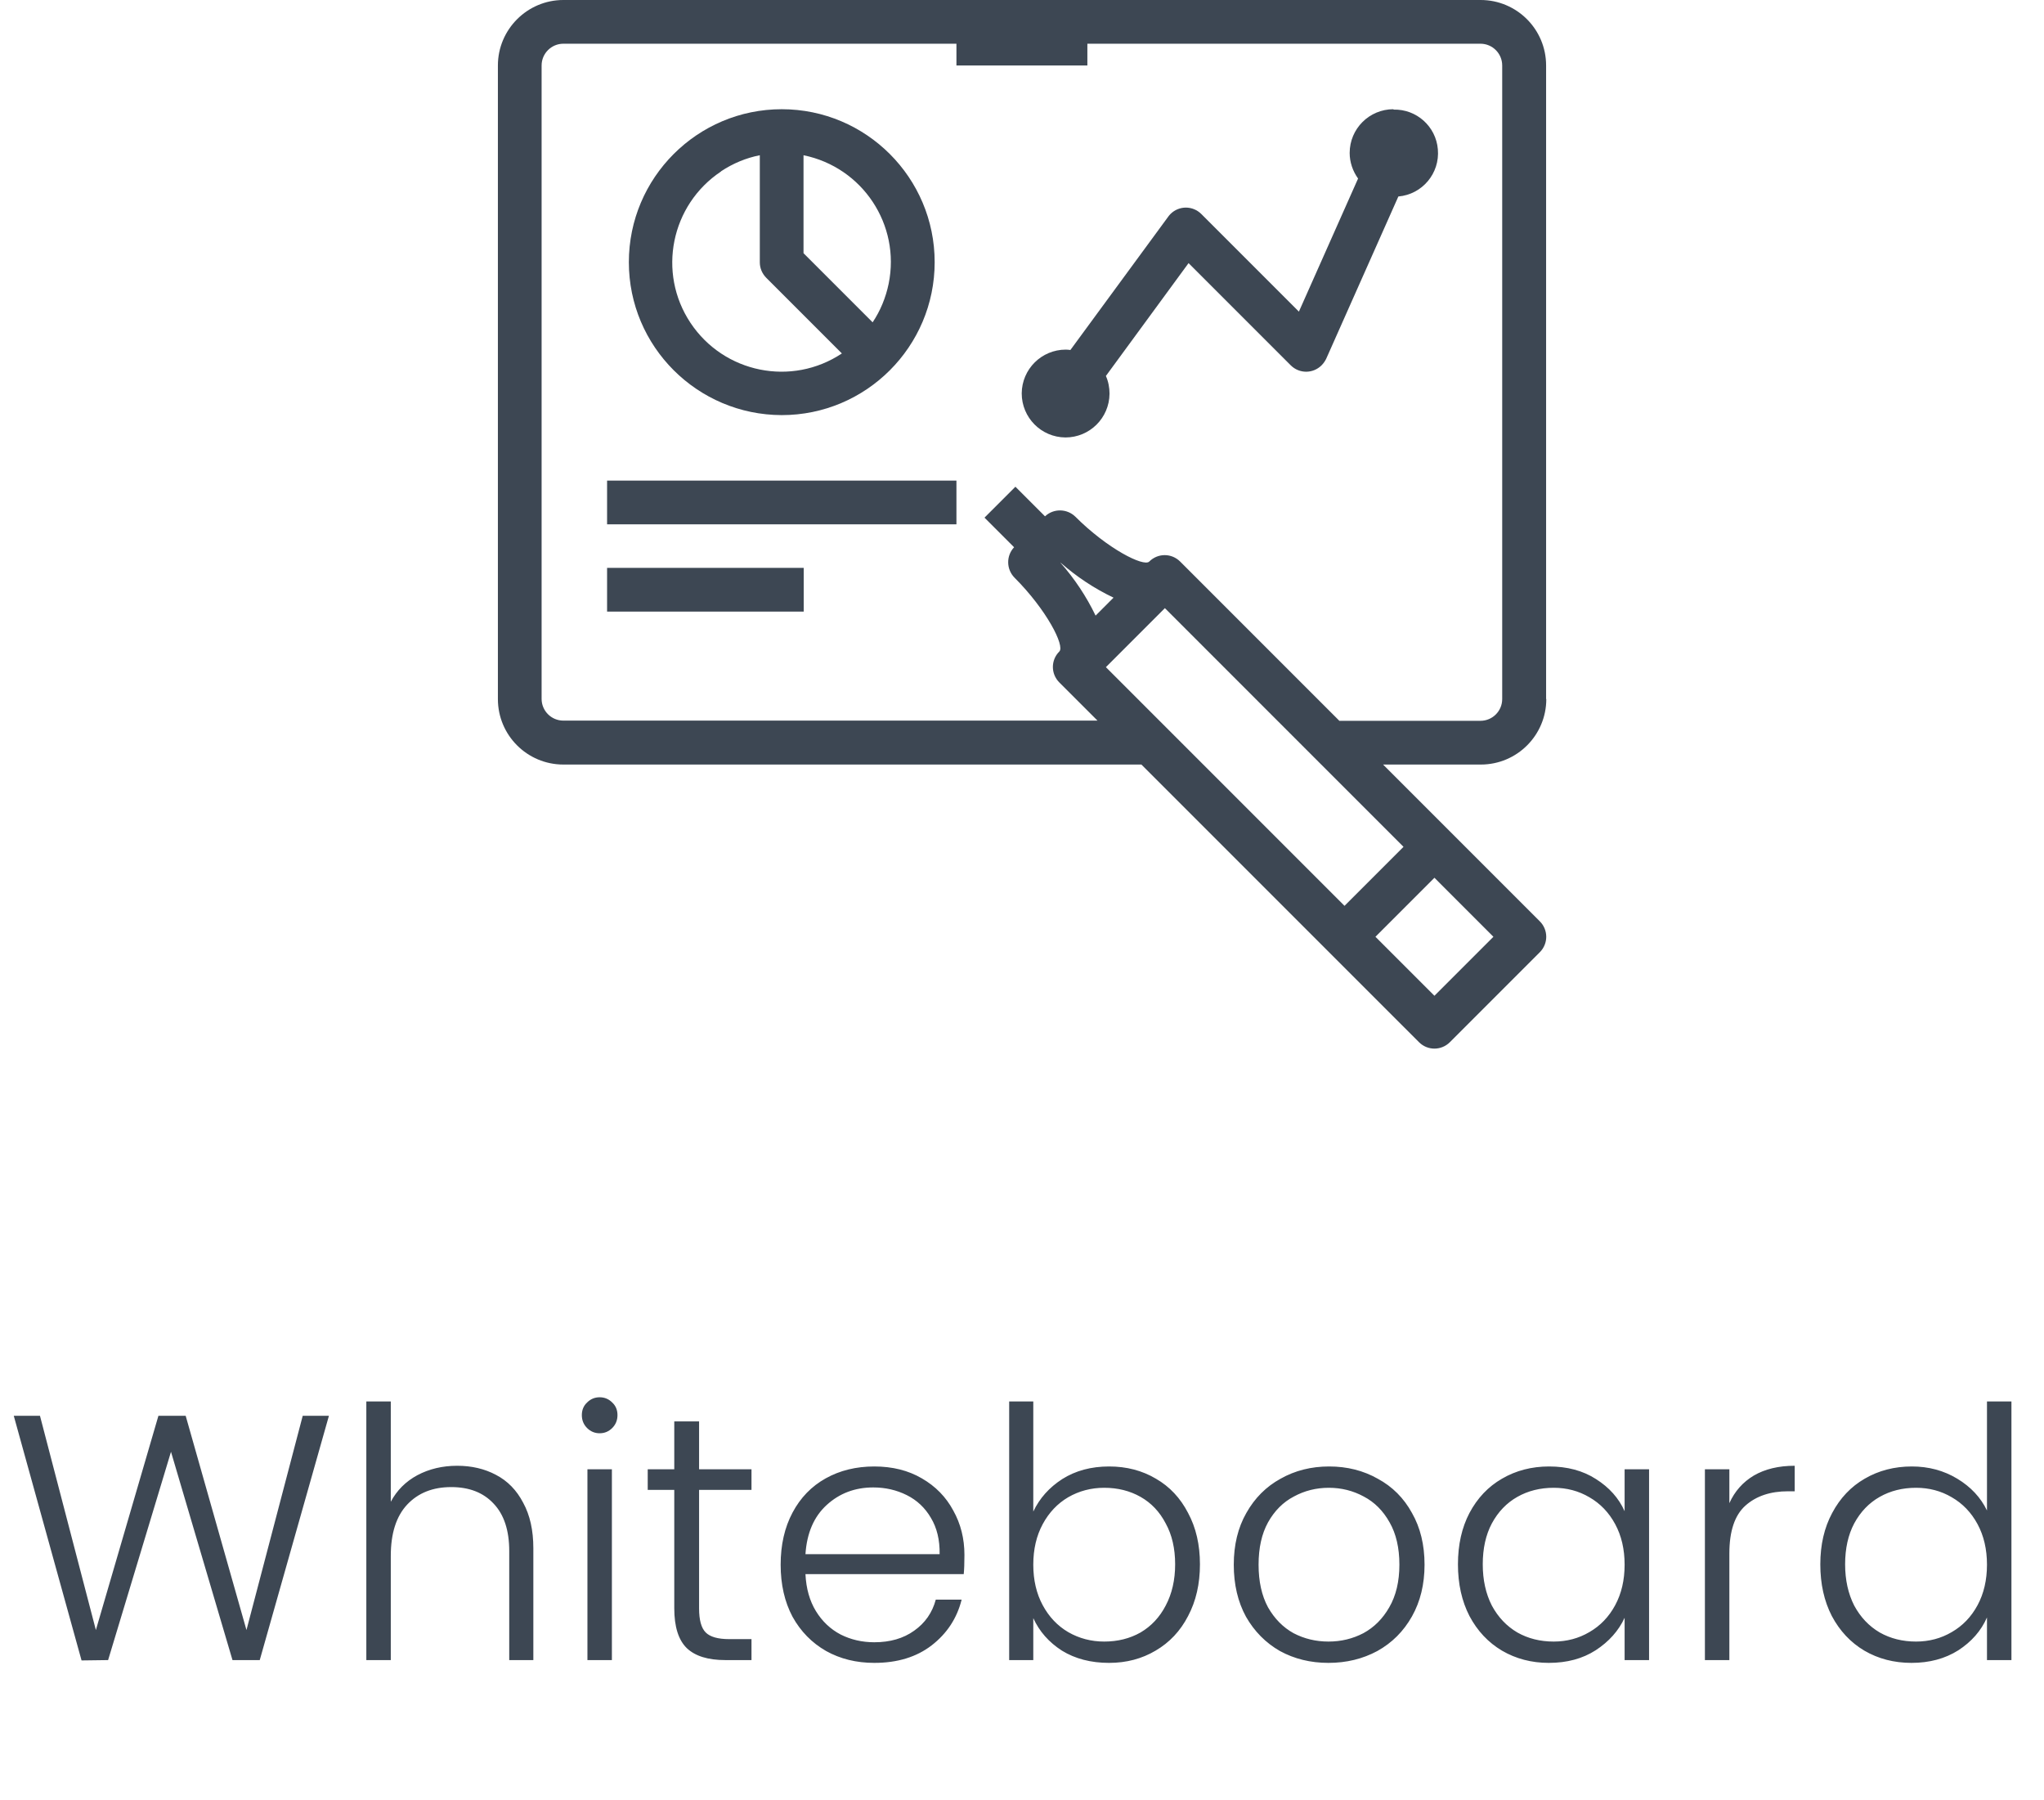 <svg width="117" height="103" viewBox="0 0 117 103" fill="none" xmlns="http://www.w3.org/2000/svg">
<g clip-path="url(#clip0_216_527)">
<path d="M88.5 40.004V3.748C88.5 1.672 86.817 0 84.752 0H32.248C30.183 0 28.5 1.683 28.5 3.748V40.004C28.5 42.08 30.183 43.752 32.248 43.752H65.335L81.223 59.639C81.714 60.131 82.501 60.131 82.993 59.639L88.139 54.493C88.631 54.001 88.631 53.214 88.139 52.723L79.168 43.752H84.763C86.839 43.752 88.511 42.069 88.511 40.004H88.5ZM85.484 53.608L82.108 56.984L78.731 53.608L82.108 50.231L85.484 53.608ZM80.338 48.461L76.961 51.838L63.302 38.179L66.679 34.802L80.338 48.461ZM62.712 35.229C62.188 34.136 61.51 33.12 60.702 32.202H60.713C61.62 32.999 62.636 33.677 63.739 34.201L62.712 35.229ZM76.655 41.238L67.553 32.136C67.061 31.645 66.275 31.645 65.783 32.136C65.466 32.453 63.39 31.404 61.554 29.568C61.073 29.099 60.308 29.088 59.817 29.547L58.123 27.853L56.353 29.623L58.047 31.317C57.588 31.808 57.599 32.573 58.068 33.054C59.915 34.901 60.964 36.966 60.636 37.283C60.145 37.775 60.145 38.561 60.636 39.053L62.822 41.238H32.248C31.56 41.238 31.002 40.681 31.002 39.993V3.748C31.002 3.06 31.56 2.502 32.248 2.502H54.747V3.748H62.242V2.502H84.741C85.43 2.502 85.987 3.06 85.987 3.748V40.004C85.987 40.692 85.43 41.249 84.741 41.249H76.655V41.238Z" fill="#3D4753"/>
<path d="M46.005 32.497H34.75V34.999H46.005V32.497Z" fill="#3D4753"/>
<path d="M44.748 23.755C49.578 23.755 53.501 19.832 53.501 15.003C53.501 10.173 49.578 6.25 44.748 6.25C39.919 6.25 35.996 10.173 35.996 15.003C35.996 19.832 39.919 23.744 44.748 23.755ZM45.994 8.884C49.37 9.572 51.556 12.861 50.867 16.238C50.704 17.024 50.398 17.778 49.95 18.445L45.994 14.489V8.884ZM41.274 9.802C41.951 9.354 42.705 9.037 43.492 8.884V15.014C43.492 15.341 43.623 15.658 43.863 15.899L48.19 20.226C45.317 22.138 41.438 21.351 39.525 18.477C37.613 15.604 38.4 11.725 41.274 9.812V9.802Z" fill="#3D4753"/>
<path d="M79.758 6.25C78.382 6.25 77.256 7.365 77.256 8.753C77.256 9.277 77.431 9.791 77.737 10.217L74.35 17.833L68.766 12.249C68.274 11.757 67.487 11.757 66.996 12.249C66.952 12.293 66.908 12.348 66.876 12.391L61.27 20.029C61.183 20.018 61.095 20.007 61.008 20.007C59.62 20.007 58.495 21.122 58.484 22.51C58.484 23.897 59.598 25.023 60.986 25.034C62.374 25.034 63.499 23.919 63.51 22.531C63.51 22.182 63.444 21.832 63.302 21.515L68.034 15.057L73.88 20.903C74.371 21.395 75.158 21.395 75.65 20.903C75.759 20.794 75.847 20.663 75.912 20.532L80.043 11.244C81.419 11.124 82.425 9.911 82.304 8.545C82.195 7.234 81.081 6.239 79.769 6.272L79.758 6.25Z" fill="#3D4753"/>
<path d="M54.747 27.503H34.75V30.005H54.747V27.503Z" fill="#3D4753"/>
</g>
<path d="M18.828 81.02L14.868 95H13.308L9.788 83.08L6.188 95L4.668 95.02L0.788 81.02H2.288L5.488 93.28L9.068 81.02H10.628L14.108 93.28L17.328 81.02H18.828ZM26.169 83.88C26.996 83.88 27.736 84.053 28.389 84.4C29.056 84.747 29.576 85.28 29.949 86C30.336 86.707 30.529 87.573 30.529 88.6V95H29.149V88.76C29.149 87.573 28.849 86.667 28.249 86.04C27.663 85.413 26.856 85.1 25.829 85.1C24.776 85.1 23.936 85.433 23.309 86.1C22.683 86.767 22.369 87.747 22.369 89.04V95H20.969V80.2H22.369V85.94C22.716 85.287 23.223 84.78 23.889 84.42C24.569 84.06 25.329 83.88 26.169 83.88ZM34.325 82.02C34.045 82.02 33.805 81.92 33.605 81.72C33.405 81.52 33.305 81.273 33.305 80.98C33.305 80.687 33.405 80.447 33.605 80.26C33.805 80.06 34.045 79.96 34.325 79.96C34.605 79.96 34.845 80.06 35.045 80.26C35.245 80.447 35.345 80.687 35.345 80.98C35.345 81.273 35.245 81.52 35.045 81.72C34.845 81.92 34.605 82.02 34.325 82.02ZM35.025 84.08V95H33.625V84.08H35.025ZM40.016 85.26V92.04C40.016 92.707 40.142 93.167 40.396 93.42C40.649 93.673 41.096 93.8 41.736 93.8H43.016V95H41.516C40.529 95 39.796 94.773 39.316 94.32C38.836 93.853 38.596 93.093 38.596 92.04V85.26H37.076V84.08H38.596V81.34H40.016V84.08H43.016V85.26H40.016ZM55.205 88.98C55.205 89.46 55.191 89.827 55.165 90.08H46.105C46.145 90.907 46.345 91.613 46.705 92.2C47.065 92.787 47.538 93.233 48.125 93.54C48.711 93.833 49.351 93.98 50.045 93.98C50.951 93.98 51.711 93.76 52.325 93.32C52.951 92.88 53.365 92.287 53.565 91.54H55.045C54.778 92.607 54.205 93.48 53.325 94.16C52.458 94.827 51.365 95.16 50.045 95.16C49.018 95.16 48.098 94.933 47.285 94.48C46.471 94.013 45.831 93.36 45.365 92.52C44.911 91.667 44.685 90.673 44.685 89.54C44.685 88.407 44.911 87.413 45.365 86.56C45.818 85.707 46.451 85.053 47.265 84.6C48.078 84.147 49.005 83.92 50.045 83.92C51.085 83.92 51.991 84.147 52.765 84.6C53.551 85.053 54.151 85.667 54.565 86.44C54.991 87.2 55.205 88.047 55.205 88.98ZM53.785 88.94C53.798 88.127 53.631 87.433 53.285 86.86C52.951 86.287 52.491 85.853 51.905 85.56C51.318 85.267 50.678 85.12 49.985 85.12C48.945 85.12 48.058 85.453 47.325 86.12C46.591 86.787 46.185 87.727 46.105 88.94H53.785ZM59.146 86.5C59.506 85.74 60.059 85.12 60.806 84.64C61.566 84.16 62.459 83.92 63.486 83.92C64.486 83.92 65.379 84.153 66.166 84.62C66.953 85.073 67.566 85.727 68.006 86.58C68.459 87.42 68.686 88.4 68.686 89.52C68.686 90.64 68.459 91.627 68.006 92.48C67.566 93.333 66.946 93.993 66.146 94.46C65.359 94.927 64.473 95.16 63.486 95.16C62.446 95.16 61.546 94.927 60.786 94.46C60.039 93.98 59.493 93.36 59.146 92.6V95H57.766V80.2H59.146V86.5ZM67.266 89.52C67.266 88.613 67.086 87.833 66.726 87.18C66.379 86.513 65.899 86.007 65.286 85.66C64.673 85.313 63.979 85.14 63.206 85.14C62.459 85.14 61.773 85.32 61.146 85.68C60.533 86.04 60.046 86.553 59.686 87.22C59.326 87.887 59.146 88.66 59.146 89.54C59.146 90.42 59.326 91.193 59.686 91.86C60.046 92.527 60.533 93.04 61.146 93.4C61.773 93.76 62.459 93.94 63.206 93.94C63.979 93.94 64.673 93.767 65.286 93.42C65.899 93.06 66.379 92.547 66.726 91.88C67.086 91.2 67.266 90.413 67.266 89.52ZM76.042 95.16C75.015 95.16 74.089 94.933 73.262 94.48C72.449 94.013 71.802 93.36 71.322 92.52C70.855 91.667 70.622 90.673 70.622 89.54C70.622 88.407 70.862 87.42 71.342 86.58C71.822 85.727 72.475 85.073 73.302 84.62C74.129 84.153 75.055 83.92 76.082 83.92C77.109 83.92 78.035 84.153 78.862 84.62C79.702 85.073 80.355 85.727 80.822 86.58C81.302 87.42 81.542 88.407 81.542 89.54C81.542 90.66 81.302 91.647 80.822 92.5C80.342 93.353 79.682 94.013 78.842 94.48C78.002 94.933 77.069 95.16 76.042 95.16ZM76.042 93.94C76.762 93.94 77.429 93.78 78.042 93.46C78.655 93.127 79.149 92.633 79.522 91.98C79.909 91.313 80.102 90.5 80.102 89.54C80.102 88.58 79.915 87.773 79.542 87.12C79.169 86.453 78.675 85.96 78.062 85.64C77.449 85.307 76.782 85.14 76.062 85.14C75.342 85.14 74.675 85.307 74.062 85.64C73.449 85.96 72.955 86.453 72.582 87.12C72.222 87.773 72.042 88.58 72.042 89.54C72.042 90.5 72.222 91.313 72.582 91.98C72.955 92.633 73.442 93.127 74.042 93.46C74.655 93.78 75.322 93.94 76.042 93.94ZM83.454 89.52C83.454 88.4 83.674 87.42 84.114 86.58C84.567 85.727 85.188 85.073 85.974 84.62C86.774 84.153 87.674 83.92 88.674 83.92C89.714 83.92 90.608 84.16 91.354 84.64C92.114 85.12 92.661 85.733 92.994 86.48V84.08H94.394V95H92.994V92.58C92.647 93.327 92.094 93.947 91.334 94.44C90.588 94.92 89.694 95.16 88.654 95.16C87.668 95.16 86.774 94.927 85.974 94.46C85.188 93.993 84.567 93.333 84.114 92.48C83.674 91.627 83.454 90.64 83.454 89.52ZM92.994 89.54C92.994 88.66 92.814 87.887 92.454 87.22C92.094 86.553 91.601 86.04 90.974 85.68C90.361 85.32 89.681 85.14 88.934 85.14C88.161 85.14 87.468 85.313 86.854 85.66C86.241 86.007 85.754 86.513 85.394 87.18C85.047 87.833 84.874 88.613 84.874 89.52C84.874 90.413 85.047 91.2 85.394 91.88C85.754 92.547 86.241 93.06 86.854 93.42C87.468 93.767 88.161 93.94 88.934 93.94C89.681 93.94 90.361 93.76 90.974 93.4C91.601 93.04 92.094 92.527 92.454 91.86C92.814 91.193 92.994 90.42 92.994 89.54ZM98.99 86.02C99.297 85.34 99.764 84.813 100.39 84.44C101.03 84.067 101.81 83.88 102.73 83.88V85.34H102.35C101.337 85.34 100.524 85.613 99.91 86.16C99.297 86.707 98.99 87.62 98.99 88.9V95H97.59V84.08H98.99V86.02ZM104.196 89.52C104.196 88.4 104.423 87.42 104.876 86.58C105.33 85.727 105.95 85.073 106.736 84.62C107.536 84.153 108.436 83.92 109.436 83.92C110.396 83.92 111.263 84.153 112.036 84.62C112.81 85.087 113.376 85.693 113.736 86.44V80.2H115.136V95H113.736V92.56C113.403 93.32 112.856 93.947 112.096 94.44C111.336 94.92 110.443 95.16 109.416 95.16C108.416 95.16 107.516 94.927 106.716 94.46C105.93 93.993 105.31 93.333 104.856 92.48C104.416 91.627 104.196 90.64 104.196 89.52ZM113.736 89.54C113.736 88.66 113.556 87.887 113.196 87.22C112.836 86.553 112.343 86.04 111.716 85.68C111.103 85.32 110.423 85.14 109.676 85.14C108.903 85.14 108.21 85.313 107.596 85.66C106.983 86.007 106.496 86.513 106.136 87.18C105.79 87.833 105.616 88.613 105.616 89.52C105.616 90.413 105.79 91.2 106.136 91.88C106.496 92.547 106.983 93.06 107.596 93.42C108.21 93.767 108.903 93.94 109.676 93.94C110.423 93.94 111.103 93.76 111.716 93.4C112.343 93.04 112.836 92.527 113.196 91.86C113.556 91.193 113.736 90.42 113.736 89.54Z" fill="#3D4753"/>
<defs>
<clipPath id="clip0_216_527">
<rect width="60" height="60" fill="white" transform="translate(28.5)"/>
</clipPath>
</defs>
</svg>
